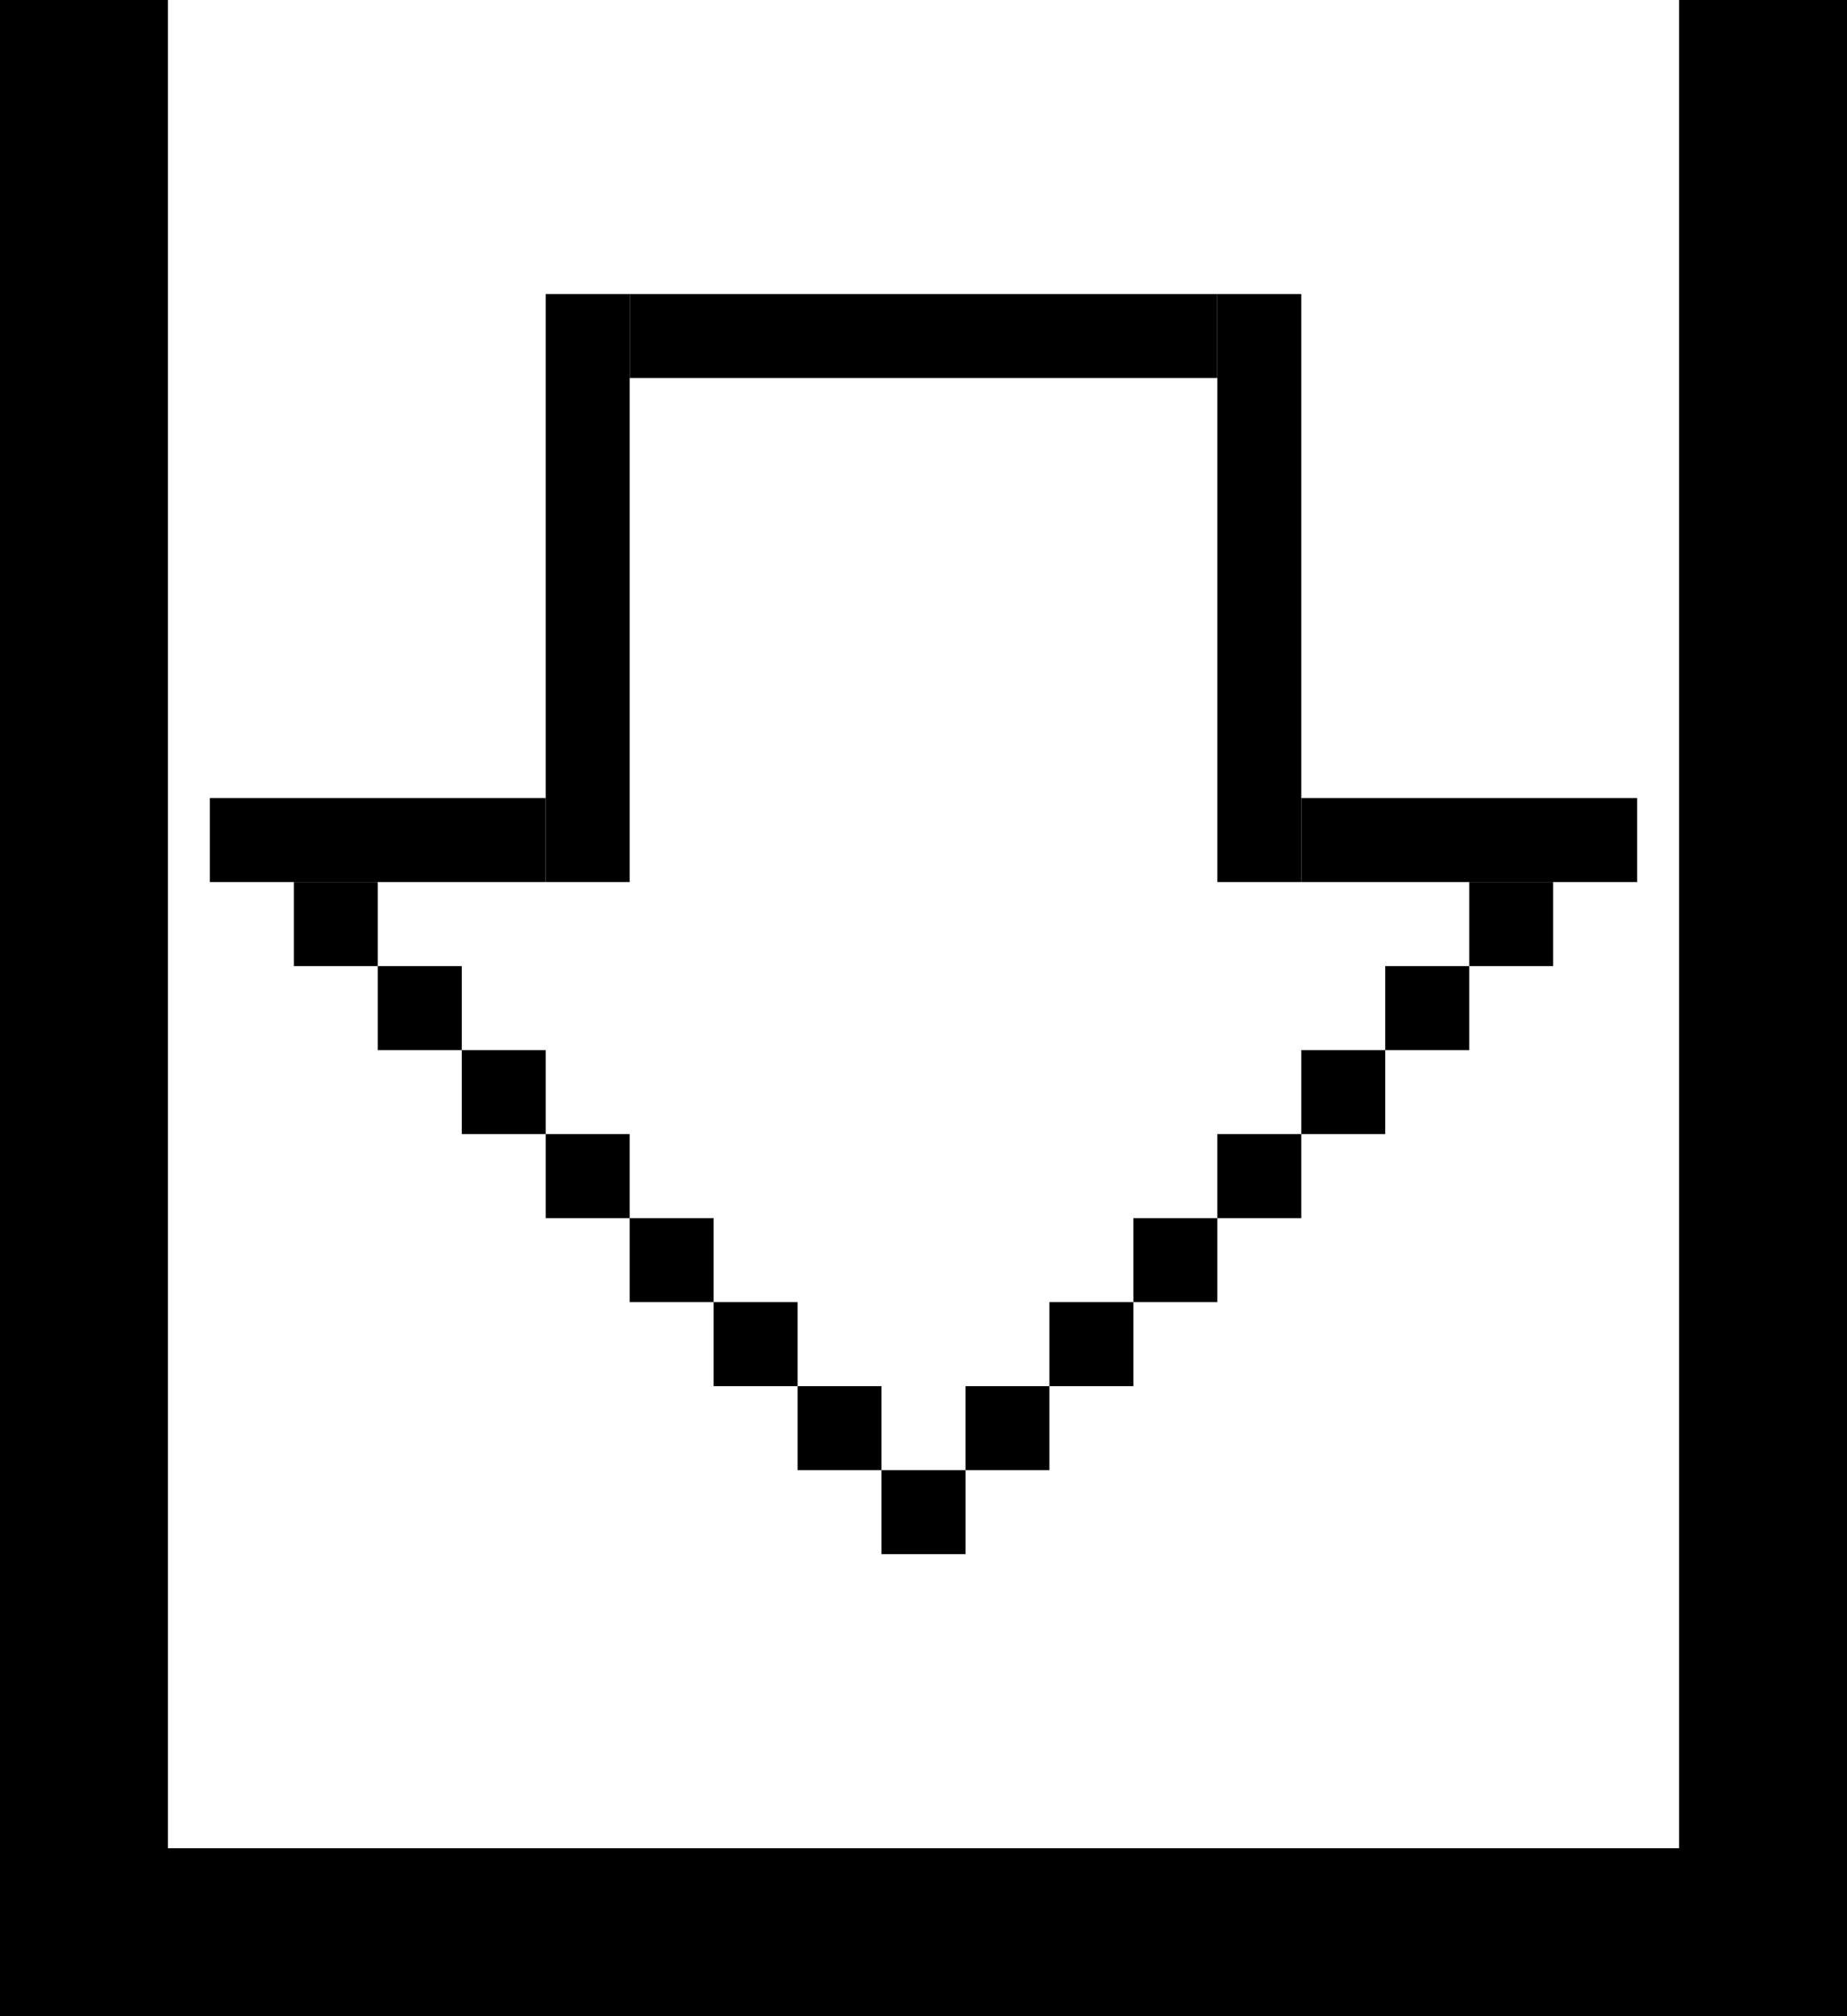 <svg width="22" height="24" viewBox="0 0 22 24" fill="none" xmlns="http://www.w3.org/2000/svg">
<line x1="21" y1="24" x2="21" stroke="black" stroke-width="2"/>
<line x1="1" y1="24" x2="1" stroke="black" stroke-width="2"/>
<line y1="23" x2="22" y2="23" stroke="black" stroke-width="2"/>
<line x1="11.5" y1="18" x2="10.5" y2="18" stroke="black"/>
<line x1="12.5" y1="17" x2="11.5" y2="17" stroke="black"/>
<line x1="13.5" y1="16" x2="12.5" y2="16" stroke="black"/>
<line x1="14.5" y1="15" x2="13.5" y2="15" stroke="black"/>
<line x1="15.5" y1="14" x2="14.5" y2="14" stroke="black"/>
<line x1="16.5" y1="13" x2="15.5" y2="13" stroke="black"/>
<line x1="17.5" y1="12" x2="16.5" y2="12" stroke="black"/>
<line x1="18.5" y1="11" x2="17.5" y2="11" stroke="black"/>
<line x1="19.5" y1="10" x2="15.5" y2="10" stroke="black"/>
<line x1="14.5" y1="4" x2="7.5" y2="4" stroke="black"/>
<line x1="6.5" y1="10" x2="2.5" y2="10" stroke="black"/>
<line x1="7" y1="10.5" x2="7" y2="3.5" stroke="black"/>
<line x1="15" y1="10.5" x2="15" y2="3.5" stroke="black"/>
<line x1="10.5" y1="17" x2="9.5" y2="17" stroke="black"/>
<line x1="9.5" y1="16" x2="8.5" y2="16" stroke="black"/>
<line x1="8.5" y1="15" x2="7.5" y2="15" stroke="black"/>
<line x1="6.5" y1="13" x2="5.5" y2="13" stroke="black"/>
<line x1="7.5" y1="14" x2="6.5" y2="14" stroke="black"/>
<line x1="5.5" y1="12" x2="4.5" y2="12" stroke="black"/>
<line x1="4.5" y1="11" x2="3.5" y2="11" stroke="black"/>
</svg>
